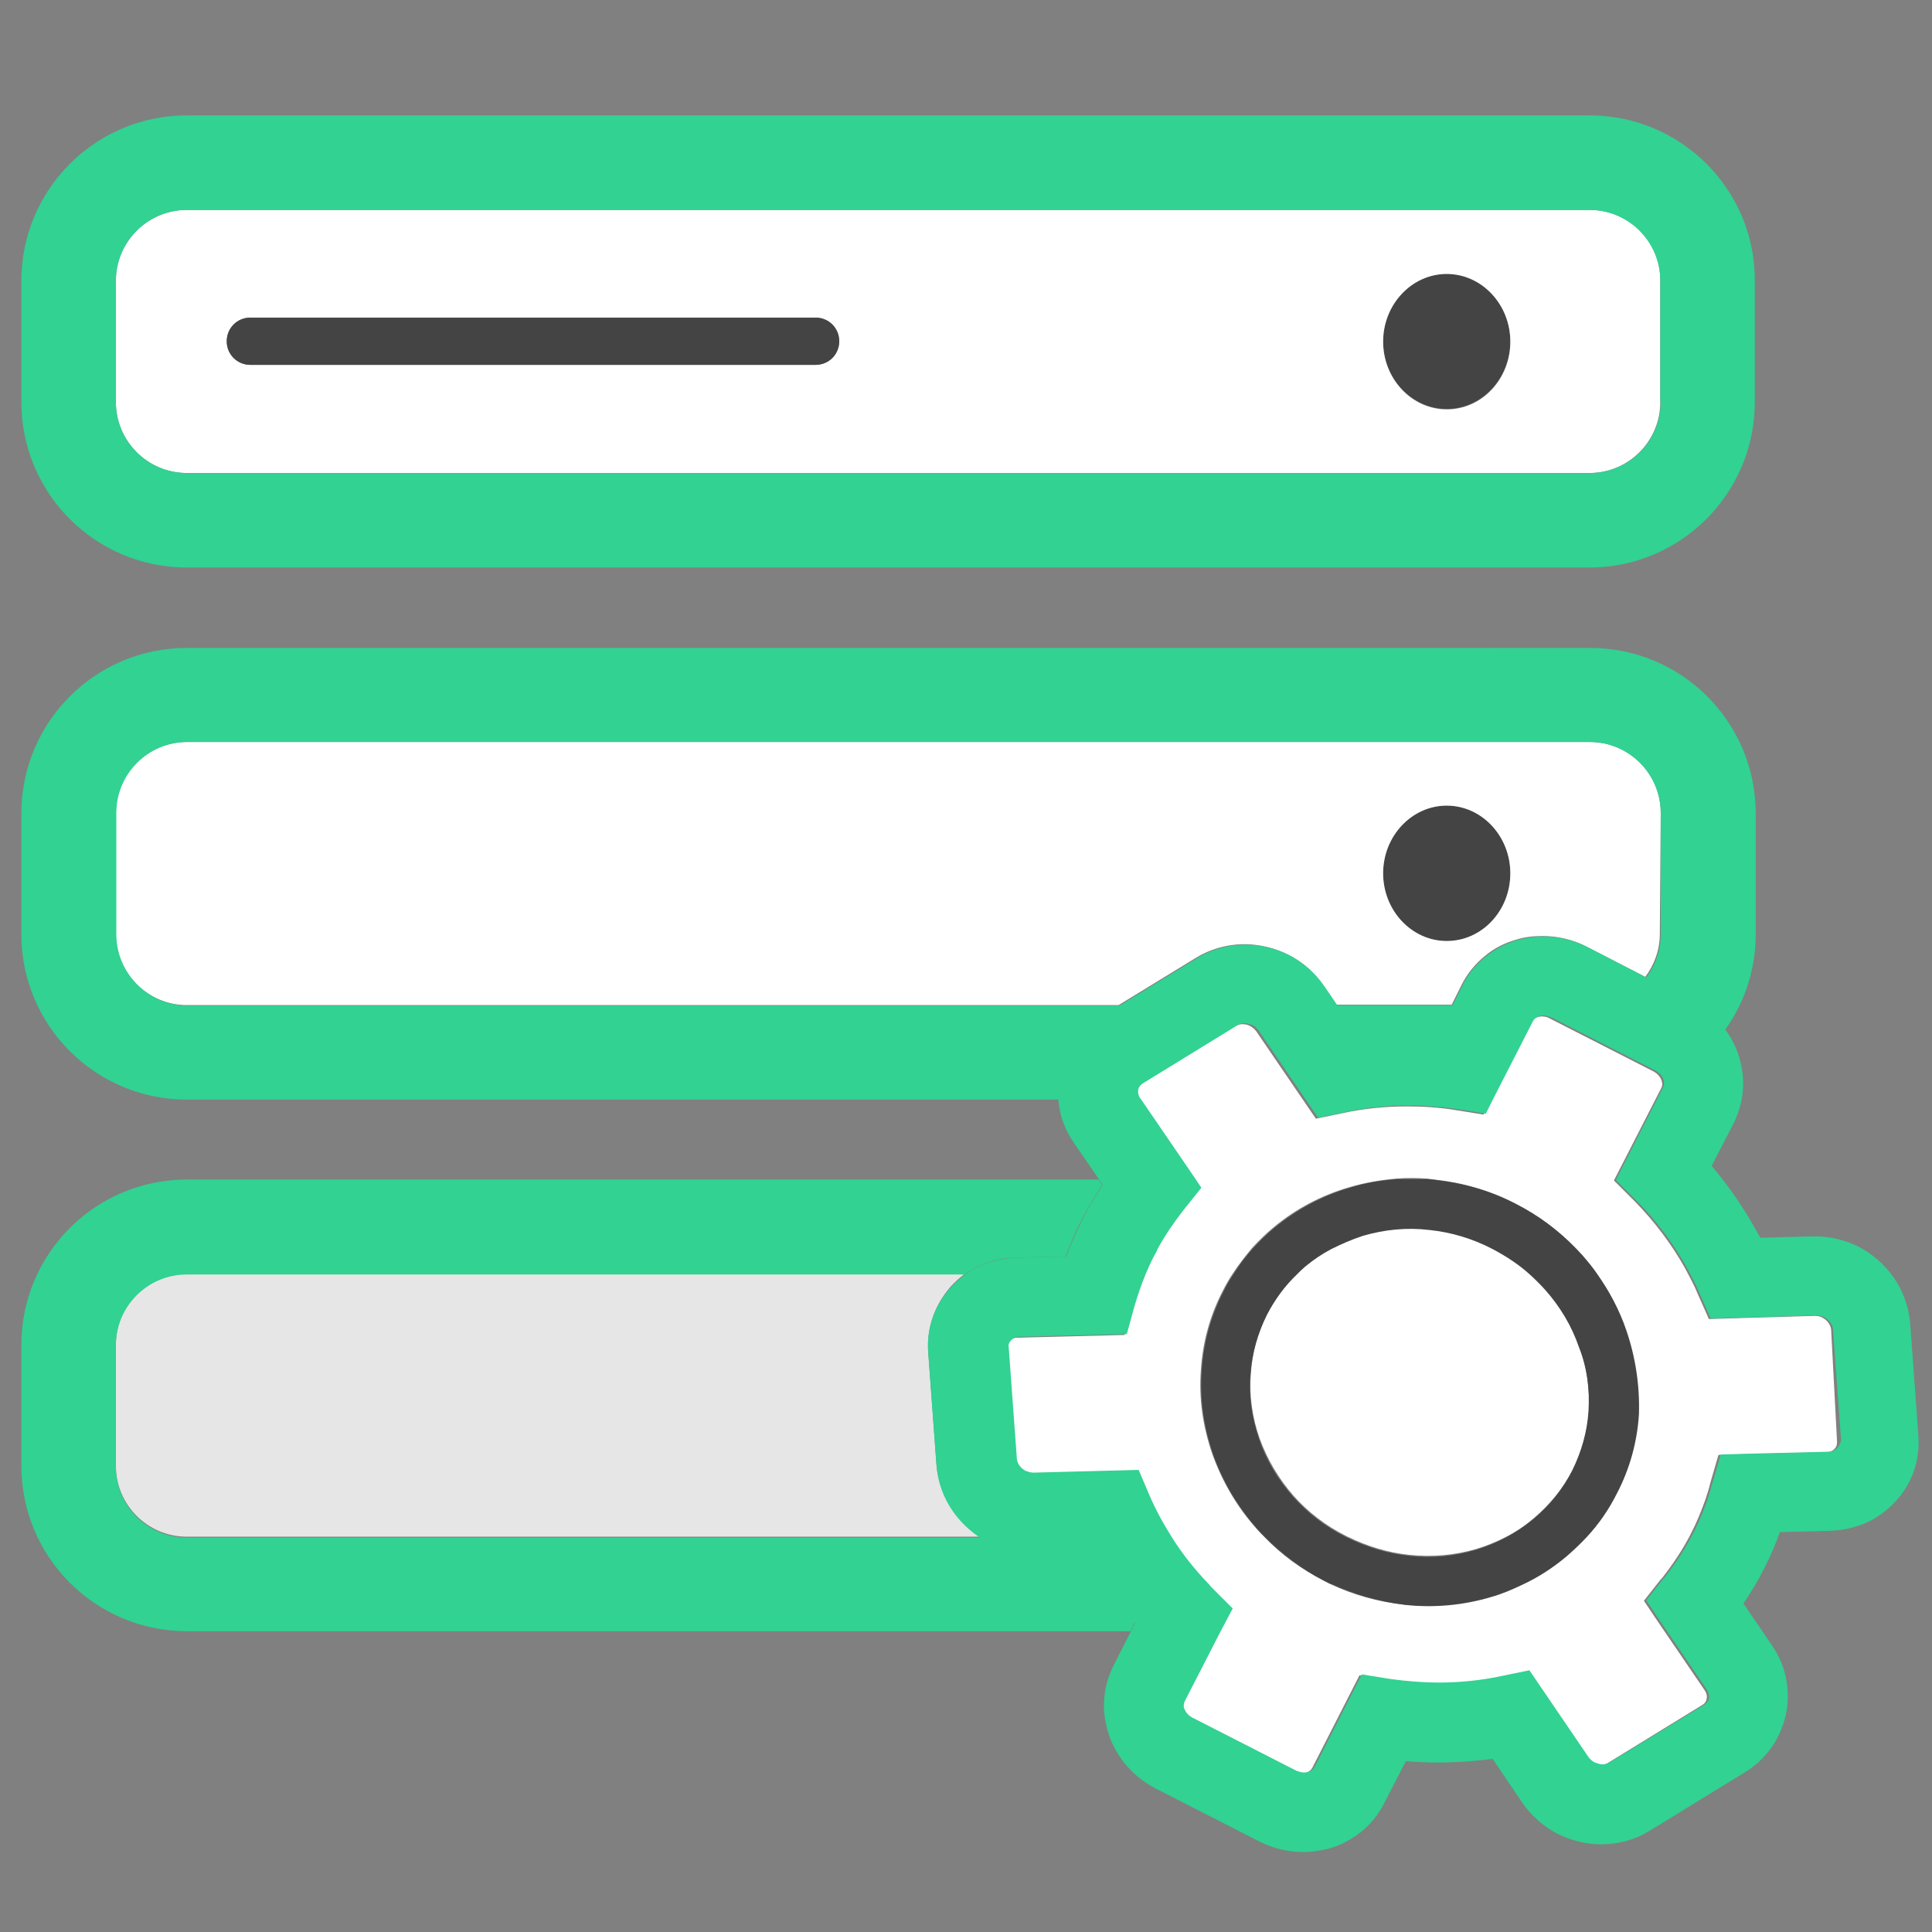 <?xml version="1.0" encoding="utf-8"?>
<!-- Generator: Adobe Illustrator 18.0.0, SVG Export Plug-In . SVG Version: 6.00 Build 0)  -->
<!DOCTYPE svg PUBLIC "-//W3C//DTD SVG 1.1//EN" "http://www.w3.org/Graphics/SVG/1.1/DTD/svg11.dtd">
<svg version="1.1" id="Layer_1" xmlns="http://www.w3.org/2000/svg" xmlns:xlink="http://www.w3.org/1999/xlink" x="0px" y="0px"
	 viewBox="187.4 187.4 425.2 425.2" enable-background="new 187.4 187.4 425.2 425.2" xml:space="preserve">
<rect x="187.4" y="187.4" width="425.2" height="425.2" fill="#808080" stroke="none"/>
<path fill="#444444" d="M491.8,262.5c0,8.2,6.3,14.9,14,14.9c7.7,0,14-6.7,14-14.9c0-8.2-6.3-14.9-14-14.9
	C498.1,247.6,491.8,254.3,491.8,262.5z"/>
<path fill="#444444" d="M491.8,379.6c0,8.2,6.3,14.9,14,14.9c7.7,0,14-6.7,14-14.9s-6.3-14.9-14-14.9
	C498.1,364.7,491.8,371.4,491.8,379.6z"/>
<path fill="#FFFFFF" d="M537.3,233.6H228.5c-8.6,0-15.6,7-15.6,15.6v26.7c0,8.6,7,15.6,15.6,15.6h308.7c8.6,0,15.6-7,15.6-15.6
	v-26.7C552.9,240.6,545.9,233.6,537.3,233.6z M366.9,267.7H242.5c-2.9,0-5.2-2.3-5.2-5.2c0-2.9,2.3-5.2,5.2-5.2h124.4
	c2.9,0,5.2,2.3,5.2,5.2C372.1,265.4,369.8,267.7,366.9,267.7z M505.8,277.5c-7.7,0-14-6.7-14-14.9s6.3-14.9,14-14.9s14,6.7,14,14.9
	S513.6,277.5,505.8,277.5z M552.9,366.3c0-8.6-7-15.6-15.6-15.6H228.5c-8.6,0-15.6,7-15.6,15.6V393c0,8.6,7,15.6,15.6,15.6h205.1
	l17-10.4c3.1-1.9,6.6-2.9,10.2-3h0.4c3.3,0,6.7,0.8,9.7,2.3c3.2,1.6,5.9,4,7.8,6.9l2.8,4.1h25.4l2.2-4.4c1.2-2.4,3-4.6,5.1-6.3
	c2-1.7,4.4-2.9,6.9-3.6c1.9-0.6,3.8-0.8,5.8-0.8c3.3,0,6.7,0.8,9.6,2.3l13,6.7c2-2.7,3.2-5.9,3.2-9.5L552.9,366.3L552.9,366.3z
	 M505.8,394.5c-7.7,0-14-6.7-14-14.9s6.3-14.9,14-14.9s14,6.7,14,14.9S513.6,394.5,505.8,394.5z"/>
<path fill="#31D292" d="M537.3,212.8H228.5c-20.1,0-36.4,16.3-36.4,36.4v26.7c0,20.1,16.3,36.4,36.4,36.4h308.7
	c20.1,0,36.4-16.3,36.4-36.4v-26.7C573.7,229.1,557.3,212.8,537.3,212.8z M552.9,275.9c0,8.6-7,15.6-15.6,15.6H228.5
	c-8.6,0-15.6-7-15.6-15.6v-26.7c0-8.6,7-15.6,15.6-15.6h308.7c8.6,0,15.6,7,15.6,15.6V275.9z"/>
<path fill="#444444" d="M366.9,257.3H242.5c-2.9,0-5.2,2.3-5.2,5.2c0,2.9,2.3,5.2,5.2,5.2h124.4c2.9,0,5.2-2.3,5.2-5.2
	C372.1,259.6,369.8,257.3,366.9,257.3z"/>
<path fill="#E6E6E6" d="M397.1,519.8c-2.1-3-3.3-6.4-3.6-10.1l-1.8-24.6c-0.4-5.4,1.4-10.5,4.9-14.5c1-1.1,2-2,3.2-2.9H228.5
	c-8.6,0-15.6,7-15.6,15.6v26.7c0,8.6,7,15.6,15.6,15.6h174.7C400.8,524.2,398.7,522.2,397.1,519.8L397.1,519.8z"/>
<path fill="#31D292" d="M431,536.1c-1.6-2.4-3.1-4.9-4.4-7.4l-11.6,0.3h-0.5c-3.3,0-6.7-0.8-9.6-2.3c-0.6-0.3-1.1-0.6-1.6-0.9H228.5
	c-8.6,0-15.6-7-15.6-15.6v-26.7c0-8.6,7-15.6,15.6-15.6h171.2c1-0.7,2.1-1.4,3.2-1.9c2.5-1.1,5.2-1.8,8-1.8l11.1-0.3
	c0.2-0.6,0.4-1.1,0.6-1.7c0.9-2.2,1.8-4.4,2.9-6.4c1.3-2.5,2.8-5.1,4.5-7.6l-0.8-1.2H228.5c-20.1,0-36.4,16.3-36.4,36.4V510
	c0,20.1,16.3,36.4,36.4,36.4h207.7l1-2C435,541.8,432.9,539,431,536.1L431,536.1z"/>
<path fill="#FFFFFF" d="M535,483.7c-1.7-4.7-4.2-8.9-7.5-12.7c-1-1.1-2.1-2.2-3.2-3.2c-2.5-2.2-5.2-4.1-8.3-5.7
	c-4.4-2.2-9-3.6-13.9-4.2c-5-0.5-9.9-0.1-14.7,1.3c-2.4,0.7-4.7,1.7-6.9,2.9c-2,1.1-4,2.4-5.8,3.9c-0.7,0.6-1.3,1.1-1.9,1.8
	c-2.7,2.6-4.8,5.6-6.5,8.8c-2.1,4.1-3.3,8.5-3.6,13.1c-0.4,4.8,0.3,9.6,1.9,14.2c1.7,4.7,4.2,8.9,7.5,12.7c3.2,3.6,7.1,6.6,11.5,8.8
	c0.1,0.1,0.2,0.1,0.4,0.2c4.3,2.1,8.8,3.5,13.6,4c5,0.5,9.9,0.1,14.7-1.3c2.3-0.7,4.5-1.6,6.6-2.7c2.2-1.1,4.2-2.5,6.1-4.1
	c3.5-3,6.4-6.5,8.5-10.6c2.1-4.1,3.3-8.5,3.6-13.1C537.3,493.2,536.7,488.4,535,483.7z"/>
<path fill="#FFFFFF" d="M590.4,480c-0.1-1-0.8-2-1.9-2.6c-0.5-0.3-1.1-0.4-1.7-0.4l-13.7,0.4l-9.6,0.3l-0.4-0.9l-2-4.5
	c-0.8-2-1.8-3.8-2.8-5.7c-3-5.4-6.8-10.4-11.2-14.9l-4.1-4.1l-0.4-0.4l10.4-20.3c0.2-0.4,0.3-0.8,0.2-1.2c-0.1-0.9-0.8-1.9-1.9-2.5
	l-22.9-11.7c-0.5-0.3-1.1-0.4-1.7-0.4c-1,0-1.9,0.5-2.3,1.2l-8.8,17.2l-1.7,3.2l-6.2-1c-3.6-0.6-7.2-0.8-10.8-0.8
	c-4.7,0-9.5,0.5-14.1,1.5l-5.8,1.2l-2.8-4.1l-10.3-15.1c-0.4-0.5-0.8-0.9-1.4-1.2c-0.5-0.3-1.1-0.4-1.7-0.4s-1.1,0.2-1.5,0.4
	l-21,12.9c-0.5,0.3-0.8,0.7-0.9,1.3c-0.2,0.7,0,1.4,0.5,2l0.1,0.1l12.1,17.7l1.2,1.8l-4,5c-2.1,2.7-4,5.5-5.6,8.4
	c-0.3,0.5-0.6,1-0.8,1.6c-0.7,1.3-1.3,2.7-1.9,4.1c-0.9,2.2-1.7,4.5-2.4,6.9l-1.7,6.2l-23.6,0.6c-0.8,0-1.5,0.3-1.9,0.8
	c-0.4,0.4-0.5,0.9-0.5,1.5l1.8,24.6c0.1,1,0.8,2,1.9,2.6c0.5,0.3,1.1,0.4,1.7,0.4l23.2-0.6l2.3,5.4c1.4,3.3,3.1,6.4,5,9.4
	c2.4,3.7,5.1,7.2,8.2,10.4c0.3,0.3,0.5,0.5,0.7,0.8l4.5,4.5l-2.7,5.1l-7.8,15.2c-0.4,0.7-0.2,1.5-0.1,1.9c0.3,0.8,0.9,1.4,1.7,1.8
	l22.9,11.7c0.5,0.3,1.1,0.4,1.7,0.4c1,0,1.9-0.5,2.3-1.2l10.4-20.4l6.2,1c3.6,0.6,7.2,0.8,10.8,0.8c4.7,0,9.5-0.5,14.1-1.5l5.8-1.2
	l13,19.1c0.4,0.5,0.8,0.9,1.4,1.2c0.5,0.3,1.1,0.4,1.7,0.4c0.6,0,1.1-0.2,1.5-0.4l21-12.9c0.5-0.3,0.8-0.7,0.9-1.3
	c0.2-0.8-0.2-1.6-0.5-2l-10.9-16l-2.4-3.6l3.7-4.7l0.3-0.3c2.5-3.2,4.7-6.5,6.4-9.9c1.2-2.3,2.2-4.8,3.1-7.3
	c0.4-1.2,0.8-2.4,1.1-3.7l1.8-6.2l7.5-0.2l16.2-0.4c0.8,0,1.5-0.3,1.9-0.8c0.4-0.4,0.5-0.9,0.5-1.5L590.4,480L590.4,480z
	 M478.6,535.2c-4.9-2.5-9.3-5.7-13-9.6c-0.6-0.6-1.1-1.1-1.7-1.8c-4.3-4.8-7.5-10.3-9.7-16.4c-2.1-6.1-3-12.3-2.5-18.6
	c0.4-6.1,2-11.9,4.8-17.3c0.7-1.4,1.4-2.6,2.2-3.8c1.3-2,2.8-3.9,4.3-5.7c1.5-1.6,3-3.1,4.7-4.5c4.8-4,10.4-7,16.6-8.8
	c3.4-1,6.8-1.6,10.3-1.9c2.3-0.2,4.6-0.2,6.9,0l1.7,0.2c6.2,0.7,12.2,2.4,17.7,5.3c4.9,2.5,9.4,5.8,13.1,9.7c0.5,0.5,1,1,1.5,1.6
	c1.2,1.4,2.3,2.7,3.3,4.2c2.7,3.7,4.8,7.8,6.3,12.2c2.1,6.1,3,12.3,2.5,18.6c-0.4,6.1-2,11.9-4.8,17.3c-1.8,3.5-4.1,6.8-6.7,9.7
	c-1.4,1.6-2.9,3-4.5,4.3c-2.9,2.4-6.1,4.4-9.5,6.1c-2.3,1.1-4.6,2-7.1,2.8c-6.1,1.8-12.5,2.4-18.9,1.7c-5.6-0.6-10.9-2.1-16-4.5
	C479.8,535.8,479.2,535.5,478.6,535.2L478.6,535.2z"/>
<path fill="#31D292" d="M609.6,503.3l-1.8-24.6c-0.3-3.6-1.5-7.1-3.6-10.1c-2-2.9-4.7-5.2-7.7-6.8c-3-1.5-6.3-2.3-9.6-2.3h-0.5
	l-11.6,0.3c-3-5.6-6.5-10.9-10.7-15.8l4.8-9.3c1.2-2.4,2-5.1,2.1-7.8c0.2-2.6-0.3-5.2-1.1-7.7c-0.7-1.9-1.6-3.6-2.8-5.2
	c4.2-5.9,6.7-13.1,6.7-20.9v-26.7c0-20.1-16.3-36.4-36.4-36.4H228.5c-20.1,0-36.4,16.3-36.4,36.4V393c0,20.1,16.3,36.4,36.4,36.4
	h191.8c0.1,0.7,0.2,1.4,0.3,2.1c0.5,2.7,1.6,5.2,3.2,7.5l5.5,8l0.8,1.2c-1.7,2.5-3.2,5-4.5,7.6c-1,2-2,4.2-2.9,6.4
	c-0.2,0.6-0.4,1.1-0.6,1.7l-11.1,0.3c-2.8,0.1-5.5,0.7-8,1.8c-1.1,0.5-2.2,1.1-3.2,1.9c-1.1,0.8-2.2,1.8-3.2,2.9
	c-3.6,4-5.4,9.1-4.9,14.5l1.8,24.6c0.3,3.6,1.5,7.1,3.6,10.1c1.6,2.3,3.7,4.3,6.1,5.9c0.5,0.3,1,0.6,1.6,0.9c3,1.5,6.3,2.3,9.6,2.3
	h0.5l11.6-0.3c1.4,2.5,2.8,5,4.4,7.4c1.9,2.9,4,5.7,6.3,8.4l-1,2l-3.7,7.3c-1.2,2.4-2,5.1-2.1,7.8c-0.2,2.6,0.3,5.2,1.1,7.7
	c1.8,5,5.4,9.1,10.2,11.6l22.9,11.7c3,1.5,6.3,2.3,9.6,2.3c2,0,3.9-0.3,5.8-0.8c2.5-0.7,4.9-2,6.9-3.6c2.1-1.7,3.9-3.8,5.1-6.3
	l4.8-9.3c2.4,0.2,4.8,0.3,7.2,0.3c4,0,8-0.3,11.9-0.8l6.5,9.6c2,2.9,4.7,5.3,7.8,6.9c3,1.5,6.3,2.3,9.7,2.3h0.4
	c3.6-0.1,7.2-1.1,10.2-3l21-12.9c4.6-2.8,7.7-7.3,8.9-12.5c0.6-2.6,0.6-5.3,0.1-8c-0.5-2.7-1.6-5.2-3.2-7.5l-6.2-9.1
	c1.7-2.5,3.2-5,4.5-7.6c1.3-2.5,2.5-5.2,3.5-8.1l11.1-0.3c2.8-0.1,5.5-0.7,8-1.8c2.4-1.1,4.6-2.7,6.4-4.7
	C608.3,513.8,610,508.7,609.6,503.3L609.6,503.3z M213,393v-26.7c0-8.6,7-15.6,15.6-15.6h308.7c8.6,0,15.6,7,15.6,15.6V393
	c0,3.6-1.2,6.9-3.2,9.5l-13-6.7c-3-1.5-6.3-2.3-9.6-2.3c-2,0-3.9,0.3-5.8,0.8c-2.5,0.7-4.9,2-6.9,3.6c-2.1,1.7-3.9,3.8-5.1,6.3
	l-2.2,4.4h-25.4l-2.8-4.1c-2-2.9-4.7-5.3-7.8-6.9c-3-1.5-6.3-2.3-9.7-2.3h-0.4c-3.6,0.1-7.2,1.1-10.2,3l-17,10.4H228.5
	C220,408.6,213,401.6,213,393z M591.7,506.1c-0.5,0.5-1.1,0.8-1.9,0.8l-16.2,0.4l-7.5,0.2l-1.8,6.2c-0.4,1.2-0.7,2.5-1.1,3.7
	c-0.9,2.5-1.9,5-3.1,7.3c-1.7,3.4-3.9,6.7-6.4,9.9l-0.3,0.3l-3.7,4.7l2.4,3.6l10.9,16c0.3,0.5,0.6,1.2,0.5,2c-0.1,0.5-0.5,1-0.9,1.3
	l-21,12.8c-0.4,0.3-0.9,0.4-1.5,0.4c-0.6,0-1.1-0.2-1.7-0.4c-0.6-0.3-1-0.7-1.4-1.2l-13-19.1l-5.8,1.2c-4.6,1-9.4,1.5-14.1,1.5
	c-3.6,0-7.2-0.3-10.8-0.8l-6.2-1l-10.4,20.4c-0.4,0.7-1.2,1.2-2.3,1.2c-0.6,0-1.1-0.2-1.7-0.4l-22.9-11.7c-0.8-0.4-1.4-1.1-1.7-1.8
	c-0.2-0.4-0.3-1.1,0.1-1.9l7.8-15.2l2.7-5.1l-4.5-4.5c-0.3-0.3-0.5-0.5-0.7-0.8c-3.1-3.2-5.9-6.7-8.2-10.4c-1.9-3-3.6-6.1-5-9.4
	l-2.3-5.4l-23.2,0.6c-0.6,0-1.1-0.2-1.7-0.4c-1.1-0.6-1.8-1.6-1.9-2.6l-1.8-24.6c-0.1-0.6,0.1-1.1,0.5-1.5c0.5-0.5,1.1-0.8,1.9-0.8
	l23.6-0.6l1.7-6.2c0.7-2.4,1.5-4.7,2.4-6.9c0.6-1.4,1.2-2.8,1.9-4.1c0.3-0.5,0.6-1,0.8-1.6c1.6-2.9,3.5-5.7,5.6-8.4l4-5l-1.2-1.8
	l-12.1-17.7l-0.1-0.1c-0.5-0.7-0.6-1.4-0.5-2c0.1-0.5,0.5-1,0.9-1.3l21-12.9c0.4-0.3,0.9-0.4,1.5-0.4c0.6,0,1.1,0.2,1.7,0.4
	s1,0.7,1.4,1.2l10.3,15.1l2.8,4.1l5.8-1.2c4.6-1,9.4-1.5,14.1-1.5c3.6,0,7.2,0.3,10.8,0.8l6.2,1l1.6-3.2l8.8-17.2
	c0.4-0.7,1.2-1.2,2.3-1.2c0.6,0,1.1,0.2,1.7,0.4l22.9,11.7c1,0.5,1.8,1.5,1.9,2.5c0.1,0.4,0,0.8-0.2,1.2l-10.4,20.4l0.4,0.4l4.1,4.1
	c4.5,4.5,8.2,9.5,11.2,14.9c1,1.9,2,3.7,2.8,5.7l2,4.5l0.4,0.9l9.6-0.3l13.7-0.4c0.6,0,1.1,0.2,1.7,0.4c1.1,0.6,1.8,1.6,1.9,2.6
	l1.8,24.6C592.3,505.2,592.1,505.7,591.7,506.1L591.7,506.1z"/>
<path fill="#06F3FF" d="M494.6,447h6.9C499.2,446.9,496.9,446.9,494.6,447z"/>
<path fill="#444444" d="M545.3,480.1c-1.5-4.4-3.7-8.5-6.3-12.2c-1-1.5-2.1-2.8-3.3-4.2c-0.5-0.5-1-1.1-1.5-1.6
	c-3.8-3.9-8.2-7.2-13.1-9.7c-5.6-2.9-11.5-4.6-17.7-5.3l-1.7-0.2h-6.9c-3.5,0.3-6.9,0.8-10.3,1.9c-6.2,1.8-11.7,4.8-16.6,8.8
	c-1.7,1.4-3.2,2.9-4.7,4.5c-1.6,1.8-3,3.6-4.3,5.7c-0.8,1.2-1.6,2.5-2.2,3.8c-2.8,5.4-4.4,11.2-4.8,17.3c-0.5,6.3,0.4,12.5,2.5,18.6
	c2.1,6,5.4,11.5,9.7,16.4c0.5,0.6,1.1,1.2,1.7,1.8c3.8,3.8,8.2,7.1,13,9.6c0.6,0.3,1.1,0.6,1.8,0.8c5.1,2.3,10.4,3.8,16,4.5
	c6.4,0.7,12.8,0.1,18.9-1.7c2.5-0.7,4.8-1.7,7.1-2.8c3.4-1.6,6.5-3.6,9.5-6.1c1.6-1.4,3.1-2.8,4.5-4.3c2.7-2.9,4.9-6.1,6.7-9.7
	c2.8-5.4,4.4-11.2,4.8-17.3C548.3,492.5,547.4,486.2,545.3,480.1L545.3,480.1z M537,498c-0.3,4.6-1.6,9-3.6,13.1
	c-2.1,4.1-4.9,7.6-8.5,10.6c-1.9,1.6-3.9,2.9-6.1,4.1c-2.1,1.1-4.3,2-6.6,2.7c-4.8,1.4-9.7,1.9-14.7,1.3c-4.7-0.5-9.3-1.9-13.6-4
	c-0.1-0.1-0.2-0.1-0.4-0.2c-4.4-2.2-8.3-5.2-11.5-8.8c-3.3-3.7-5.9-8-7.5-12.7c-1.6-4.7-2.3-9.5-1.9-14.2c0.3-4.6,1.6-9,3.6-13.1
	c1.7-3.3,3.9-6.3,6.5-8.8c0.6-0.6,1.2-1.2,1.9-1.8c1.8-1.5,3.7-2.8,5.8-3.9c2.2-1.1,4.5-2.1,6.9-2.9c4.8-1.4,9.7-1.9,14.7-1.3
	c4.8,0.5,9.5,1.9,13.9,4.2c3,1.6,5.8,3.4,8.3,5.7c1.1,1,2.2,2.1,3.2,3.2c3.3,3.7,5.9,8,7.5,12.7C536.7,488.4,537.3,493.2,537,498z"
	/>
</svg>
